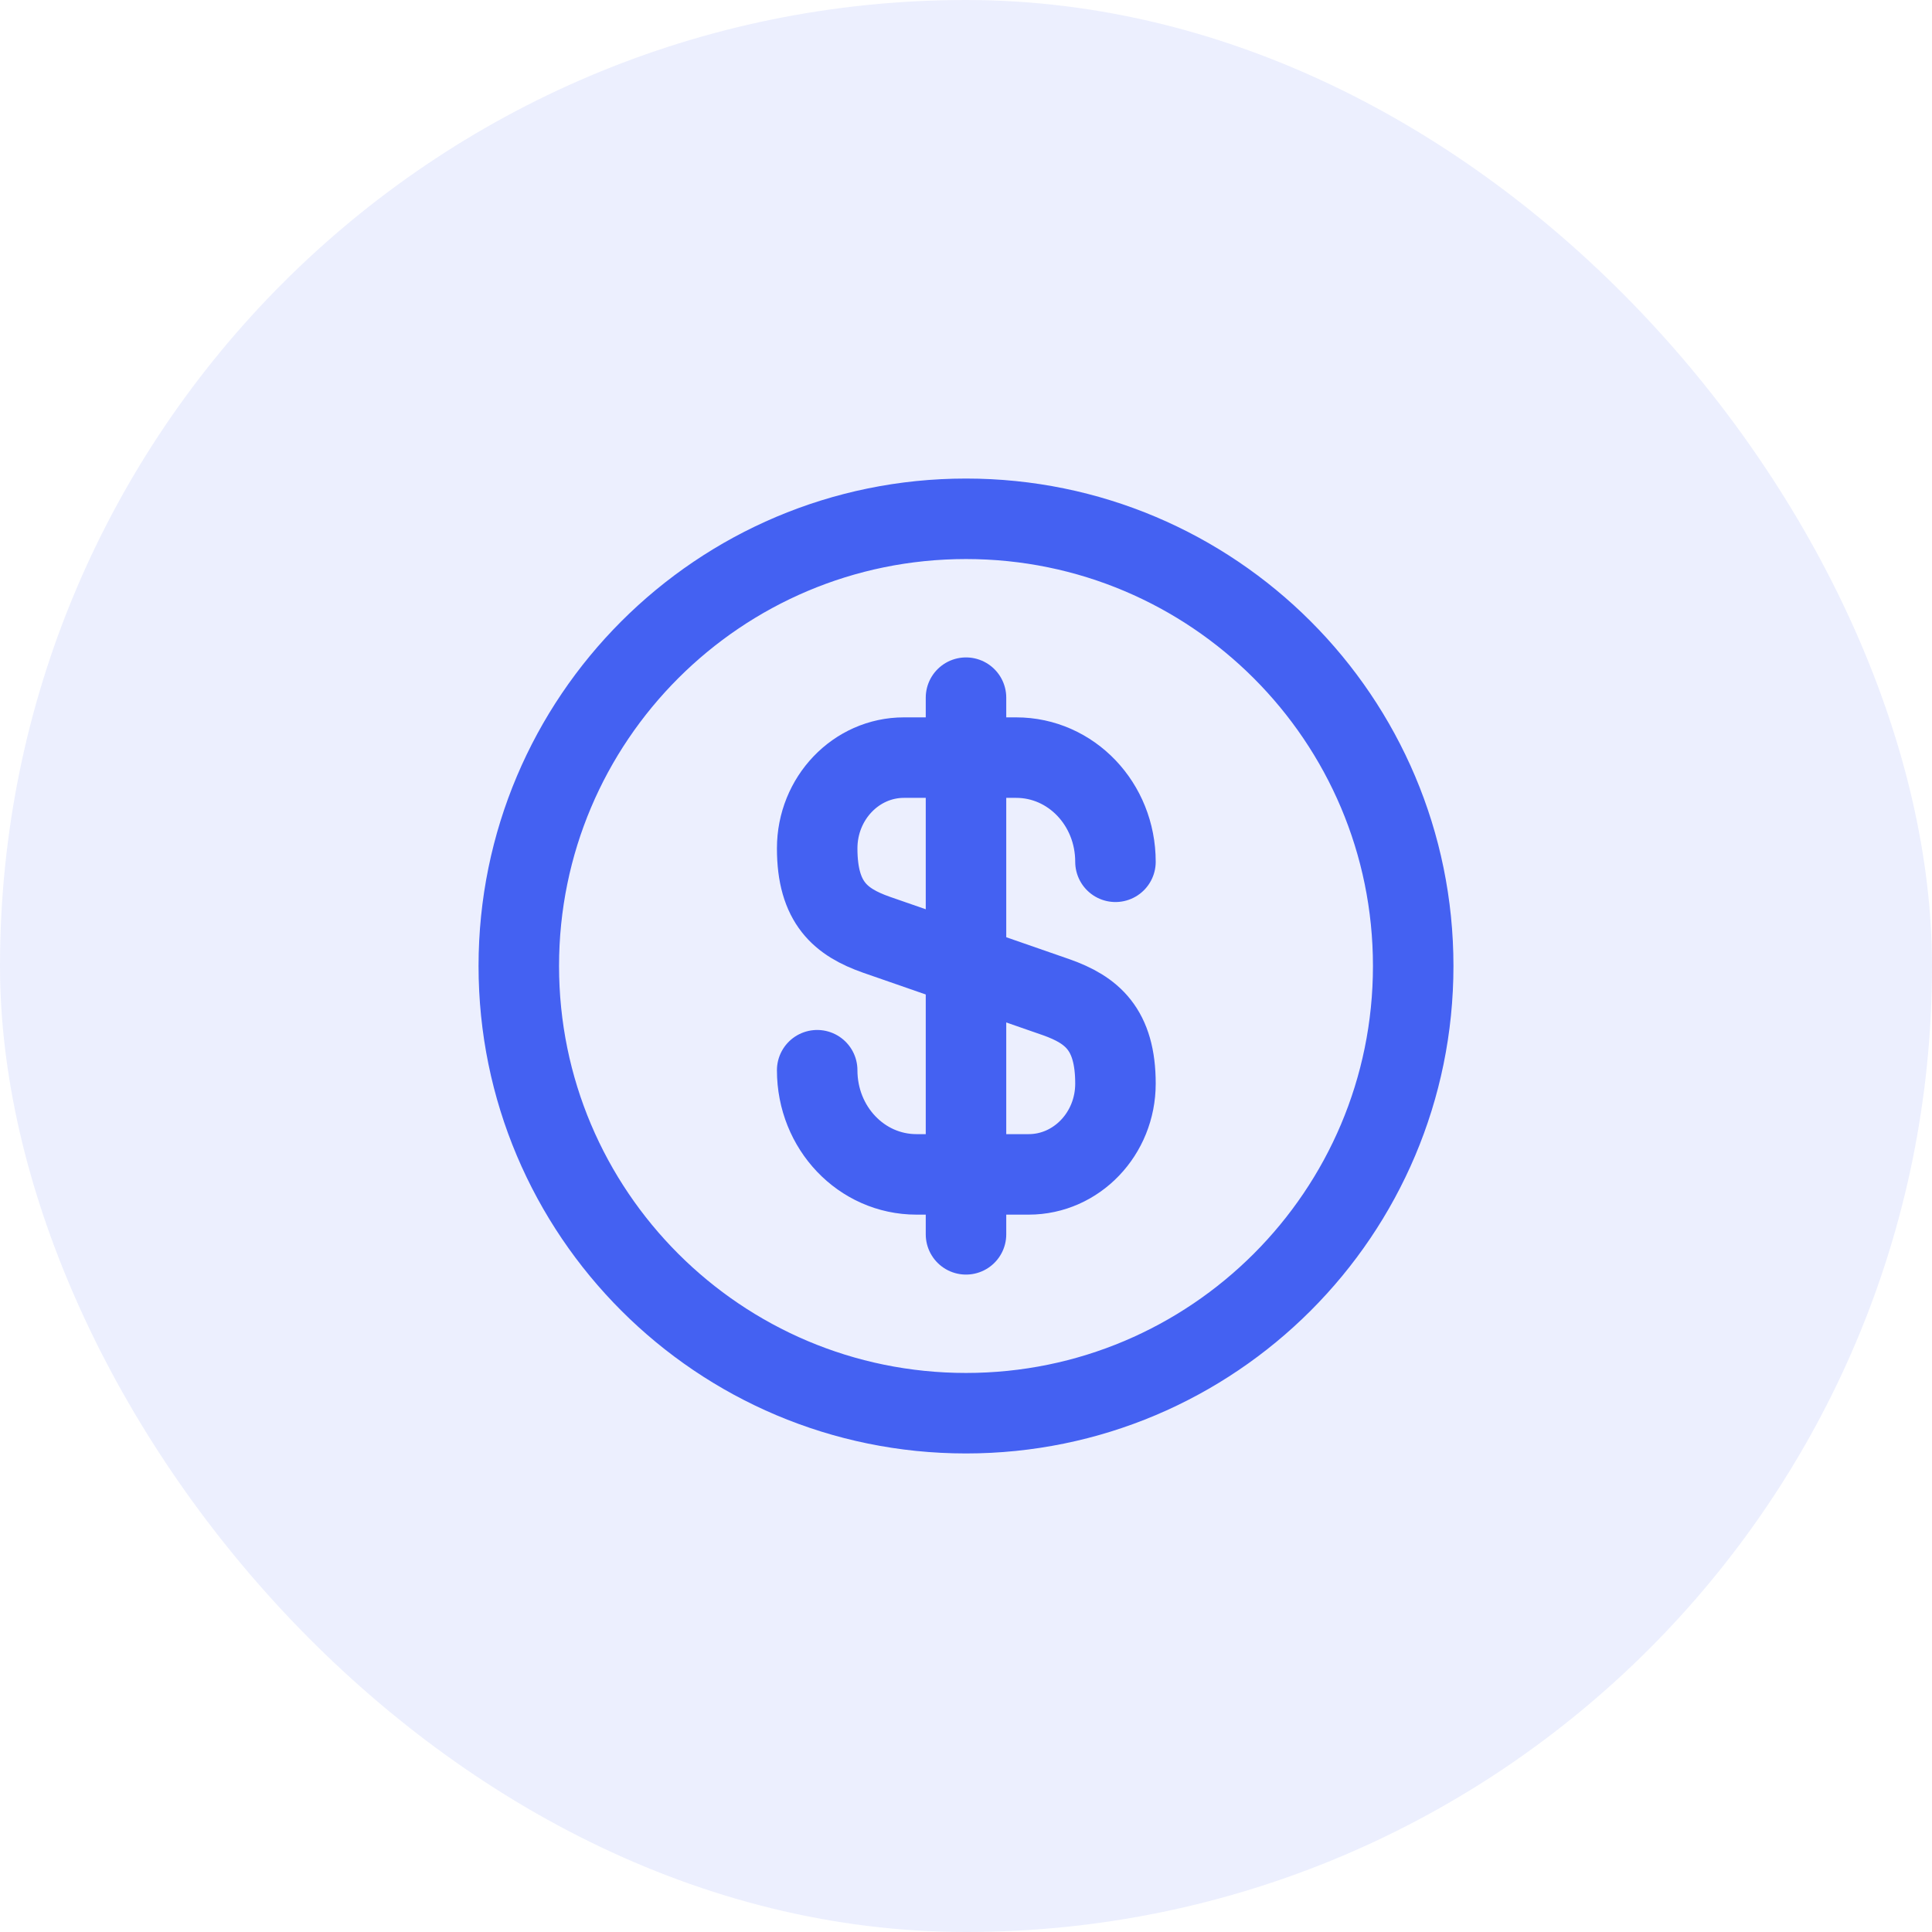<svg width="36" height="36" viewBox="0 0 36 36" fill="none" xmlns="http://www.w3.org/2000/svg">
<rect width="36" height="36" rx="18" fill="#4461F2" fill-opacity="0.1"/>
<path d="M15.227 19.942C15.227 21.017 16.052 21.883 17.077 21.883H19.168C20.06 21.883 20.785 21.125 20.785 20.192C20.785 19.175 20.343 18.817 19.685 18.583L16.327 17.416C15.668 17.183 15.227 16.825 15.227 15.808C15.227 14.875 15.952 14.117 16.843 14.117H18.935C19.96 14.117 20.785 14.983 20.785 16.058" stroke="#4461F2" stroke-width="1.5" stroke-linecap="round" stroke-linejoin="round"/>
<path d="M18 13V23" stroke="#4461F2" stroke-width="1.5" stroke-linecap="round" stroke-linejoin="round"/>
<path d="M18 26.333C22.602 26.333 26.333 22.602 26.333 18C26.333 13.398 22.602 9.667 18 9.667C13.398 9.667 9.667 13.398 9.667 18C9.667 22.602 13.398 26.333 18 26.333Z" stroke="#4461F2" stroke-width="1.5" stroke-linecap="round" stroke-linejoin="round"/>
</svg>
